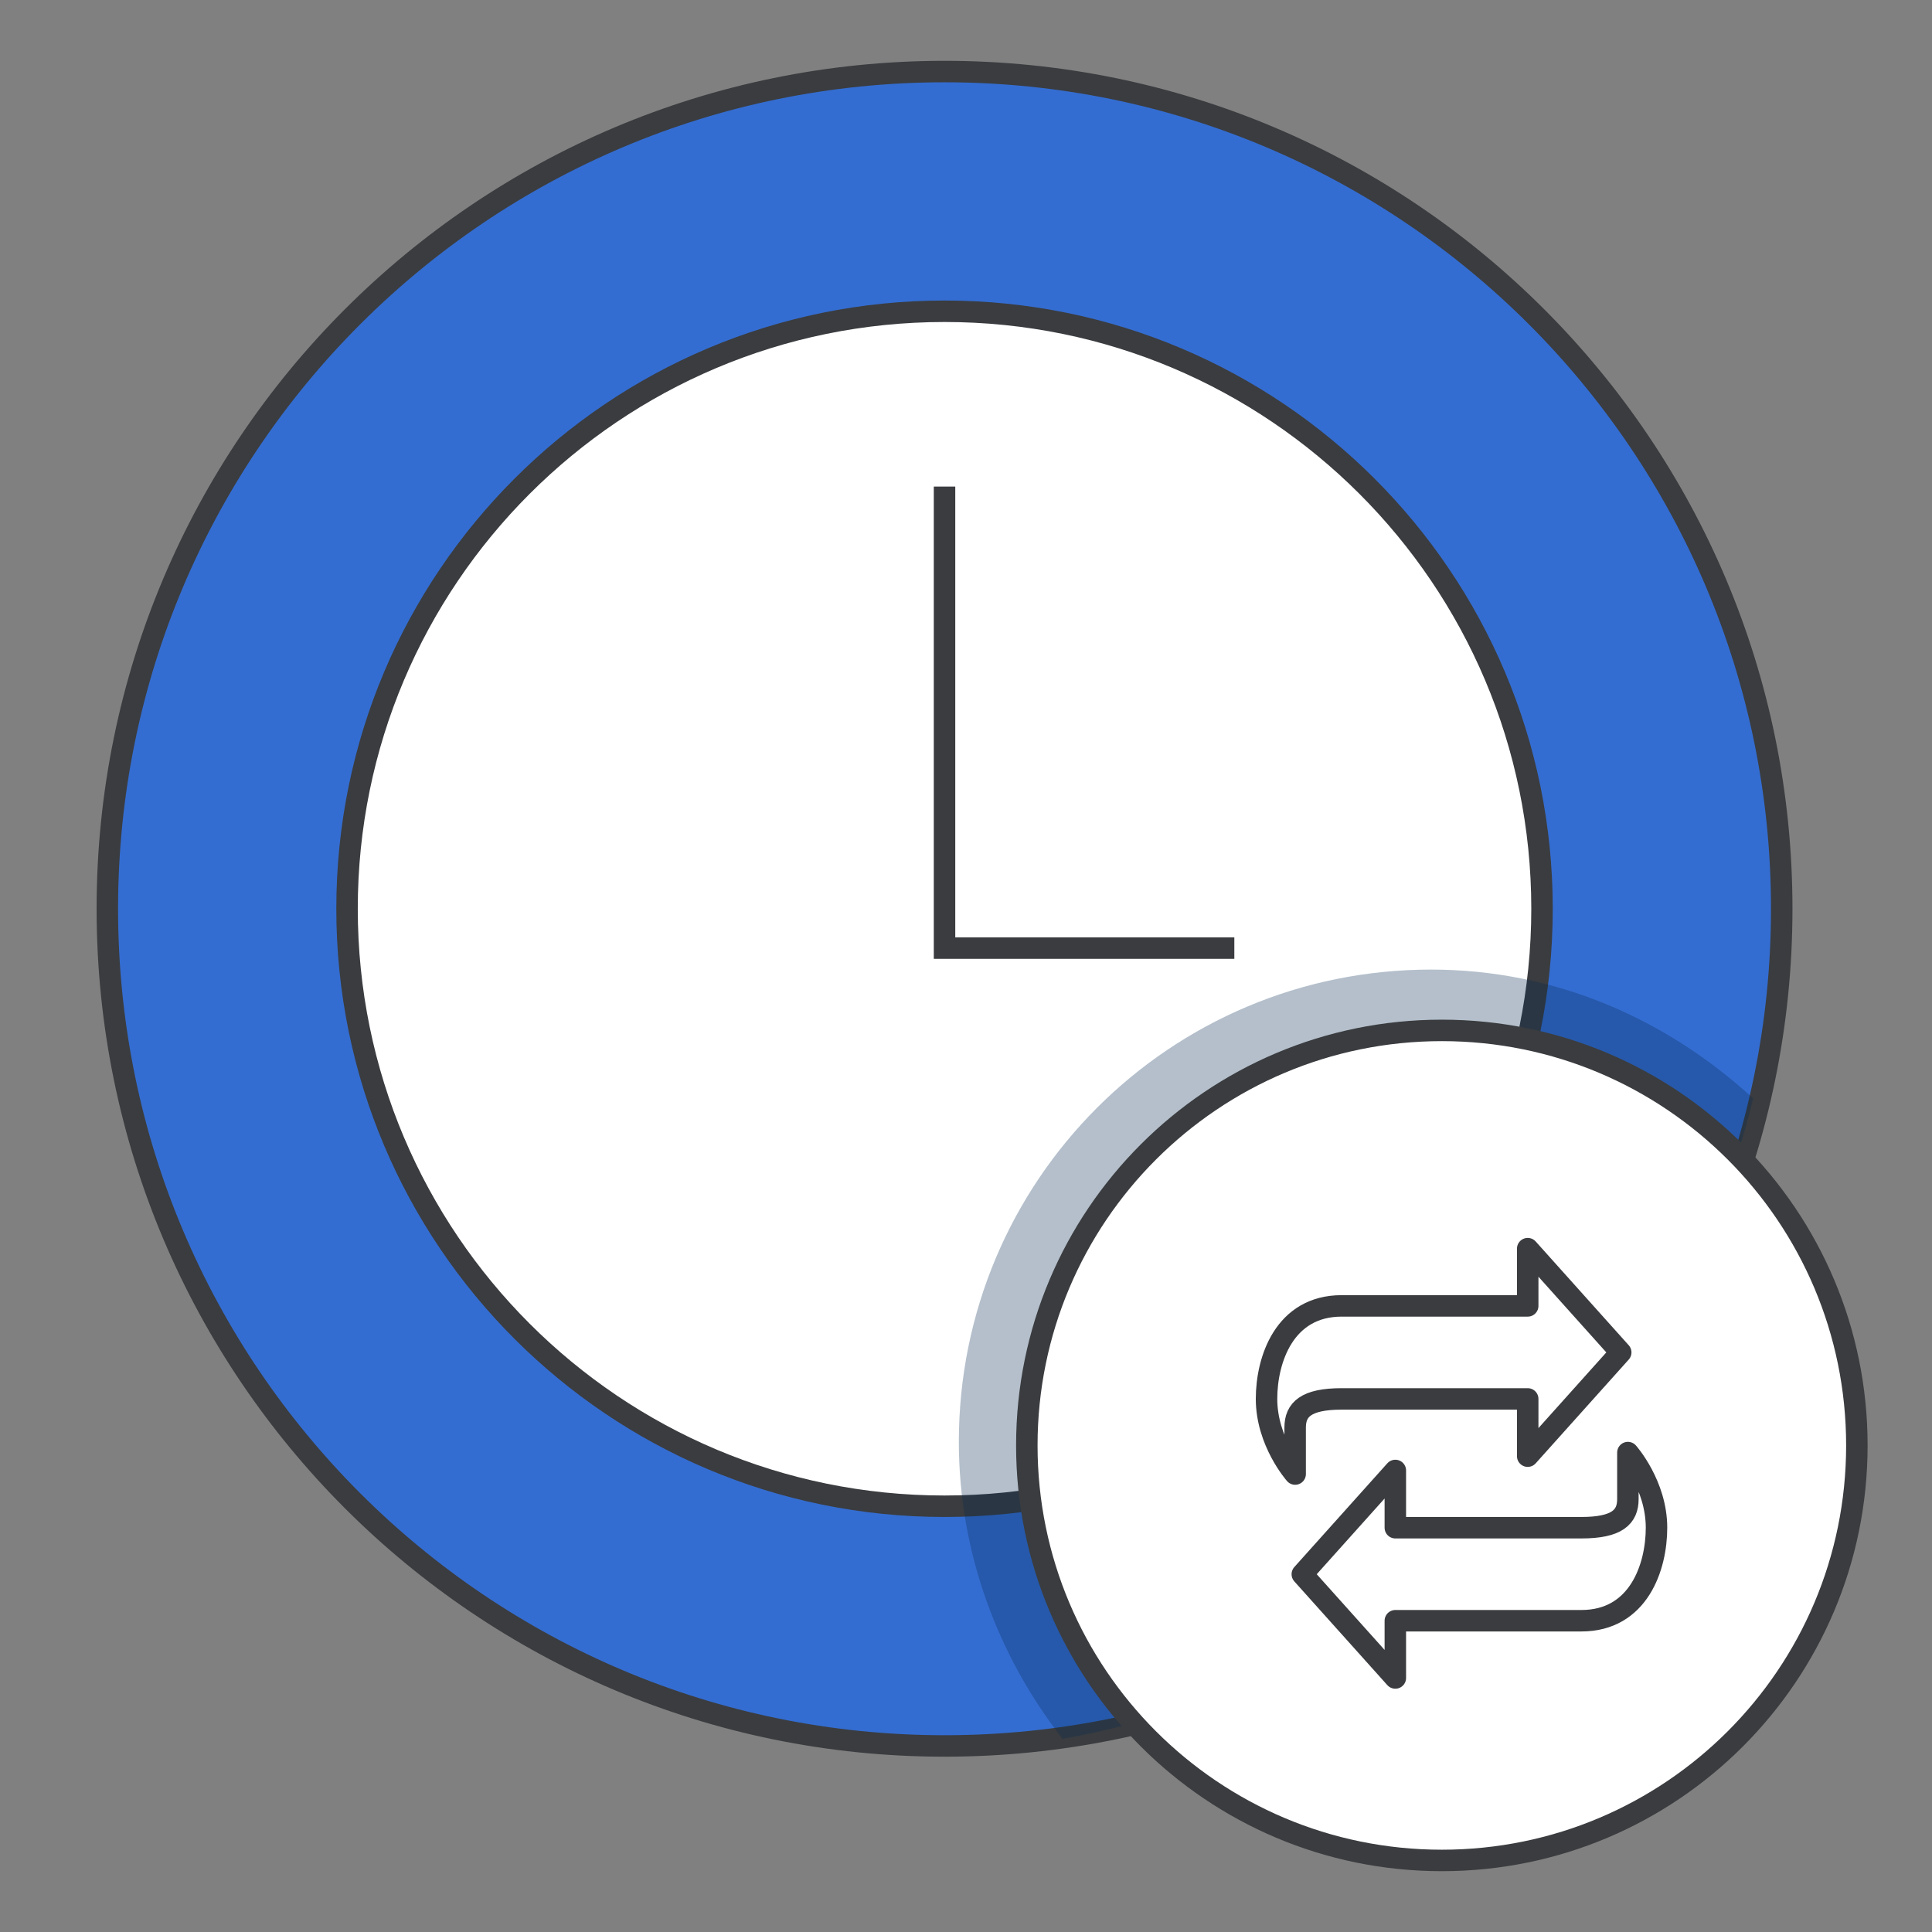 <svg xmlns="http://www.w3.org/2000/svg" width="54" height="54" fill="none" viewBox="0 0 54 54"><rect x="0" y="0" width="54" height="54" fill="#808080" stroke="none"/><path fill="#346DD1" stroke="#3A3C3F" stroke-miterlimit="10" stroke-width=".6" d="M26.4 48.8c12.924 0 23.4-10.476 23.4-23.4C49.8 12.477 39.324 2 26.4 2 13.477 2 3 12.477 3 25.4c0 12.924 10.477 23.4 23.4 23.4z"/><path fill="#fff" stroke="#3A3C3F" stroke-miterlimit="10" stroke-width=".6" d="M26.4 42.1c9.223 0 16.7-7.477 16.7-16.7 0-9.223-7.477-16.7-16.7-16.7-9.223 0-16.7 7.477-16.7 16.7 0 9.223 7.477 16.7 16.7 16.7z"/><path fill="#fff" d="M26.4 13.6v12.9h8.1"/><path stroke="#3A3C3F" stroke-miterlimit="10" stroke-width=".6" d="M26.4 13.6v12.9h8.1"/><path fill="#062A50" d="M49 30.7c-2.4-2.2-5.5-3.6-9-3.6-7.3 0-13.2 5.9-13.2 13.2 0 3.1 1.1 6 2.9 8.3 9.5-1.7 17.1-8.8 19.3-17.9z" opacity=".3"/><path fill="#fff" stroke="#3A3C3F" stroke-miterlimit="10" stroke-width=".6" d="M40.3 52c6.407 0 11.6-5.194 11.6-11.6 0-6.407-5.193-11.6-11.6-11.6-6.406 0-11.6 5.193-11.6 11.6S33.894 52 40.3 52z"/><path fill="#fff" stroke="#3A3C3F" stroke-linecap="round" stroke-linejoin="round" stroke-miterlimit="10" stroke-width=".6" d="M42.7 36.5h-5.2c-1.6 0-2.1 1.5-2.1 2.6 0 1.2.8 2.1.8 2.1v-1.3c0-.5.3-.8 1.3-.8h5.2v1.6l2.6-2.9-2.6-2.9v1.6zM39 45.3h5.2c1.6 0 2.1-1.5 2.1-2.6 0-1.2-.8-2.1-.8-2.1v1.3c0 .5-.3.8-1.3.8H39v-1.6L36.4 44l2.6 2.9v-1.6z"/></svg>